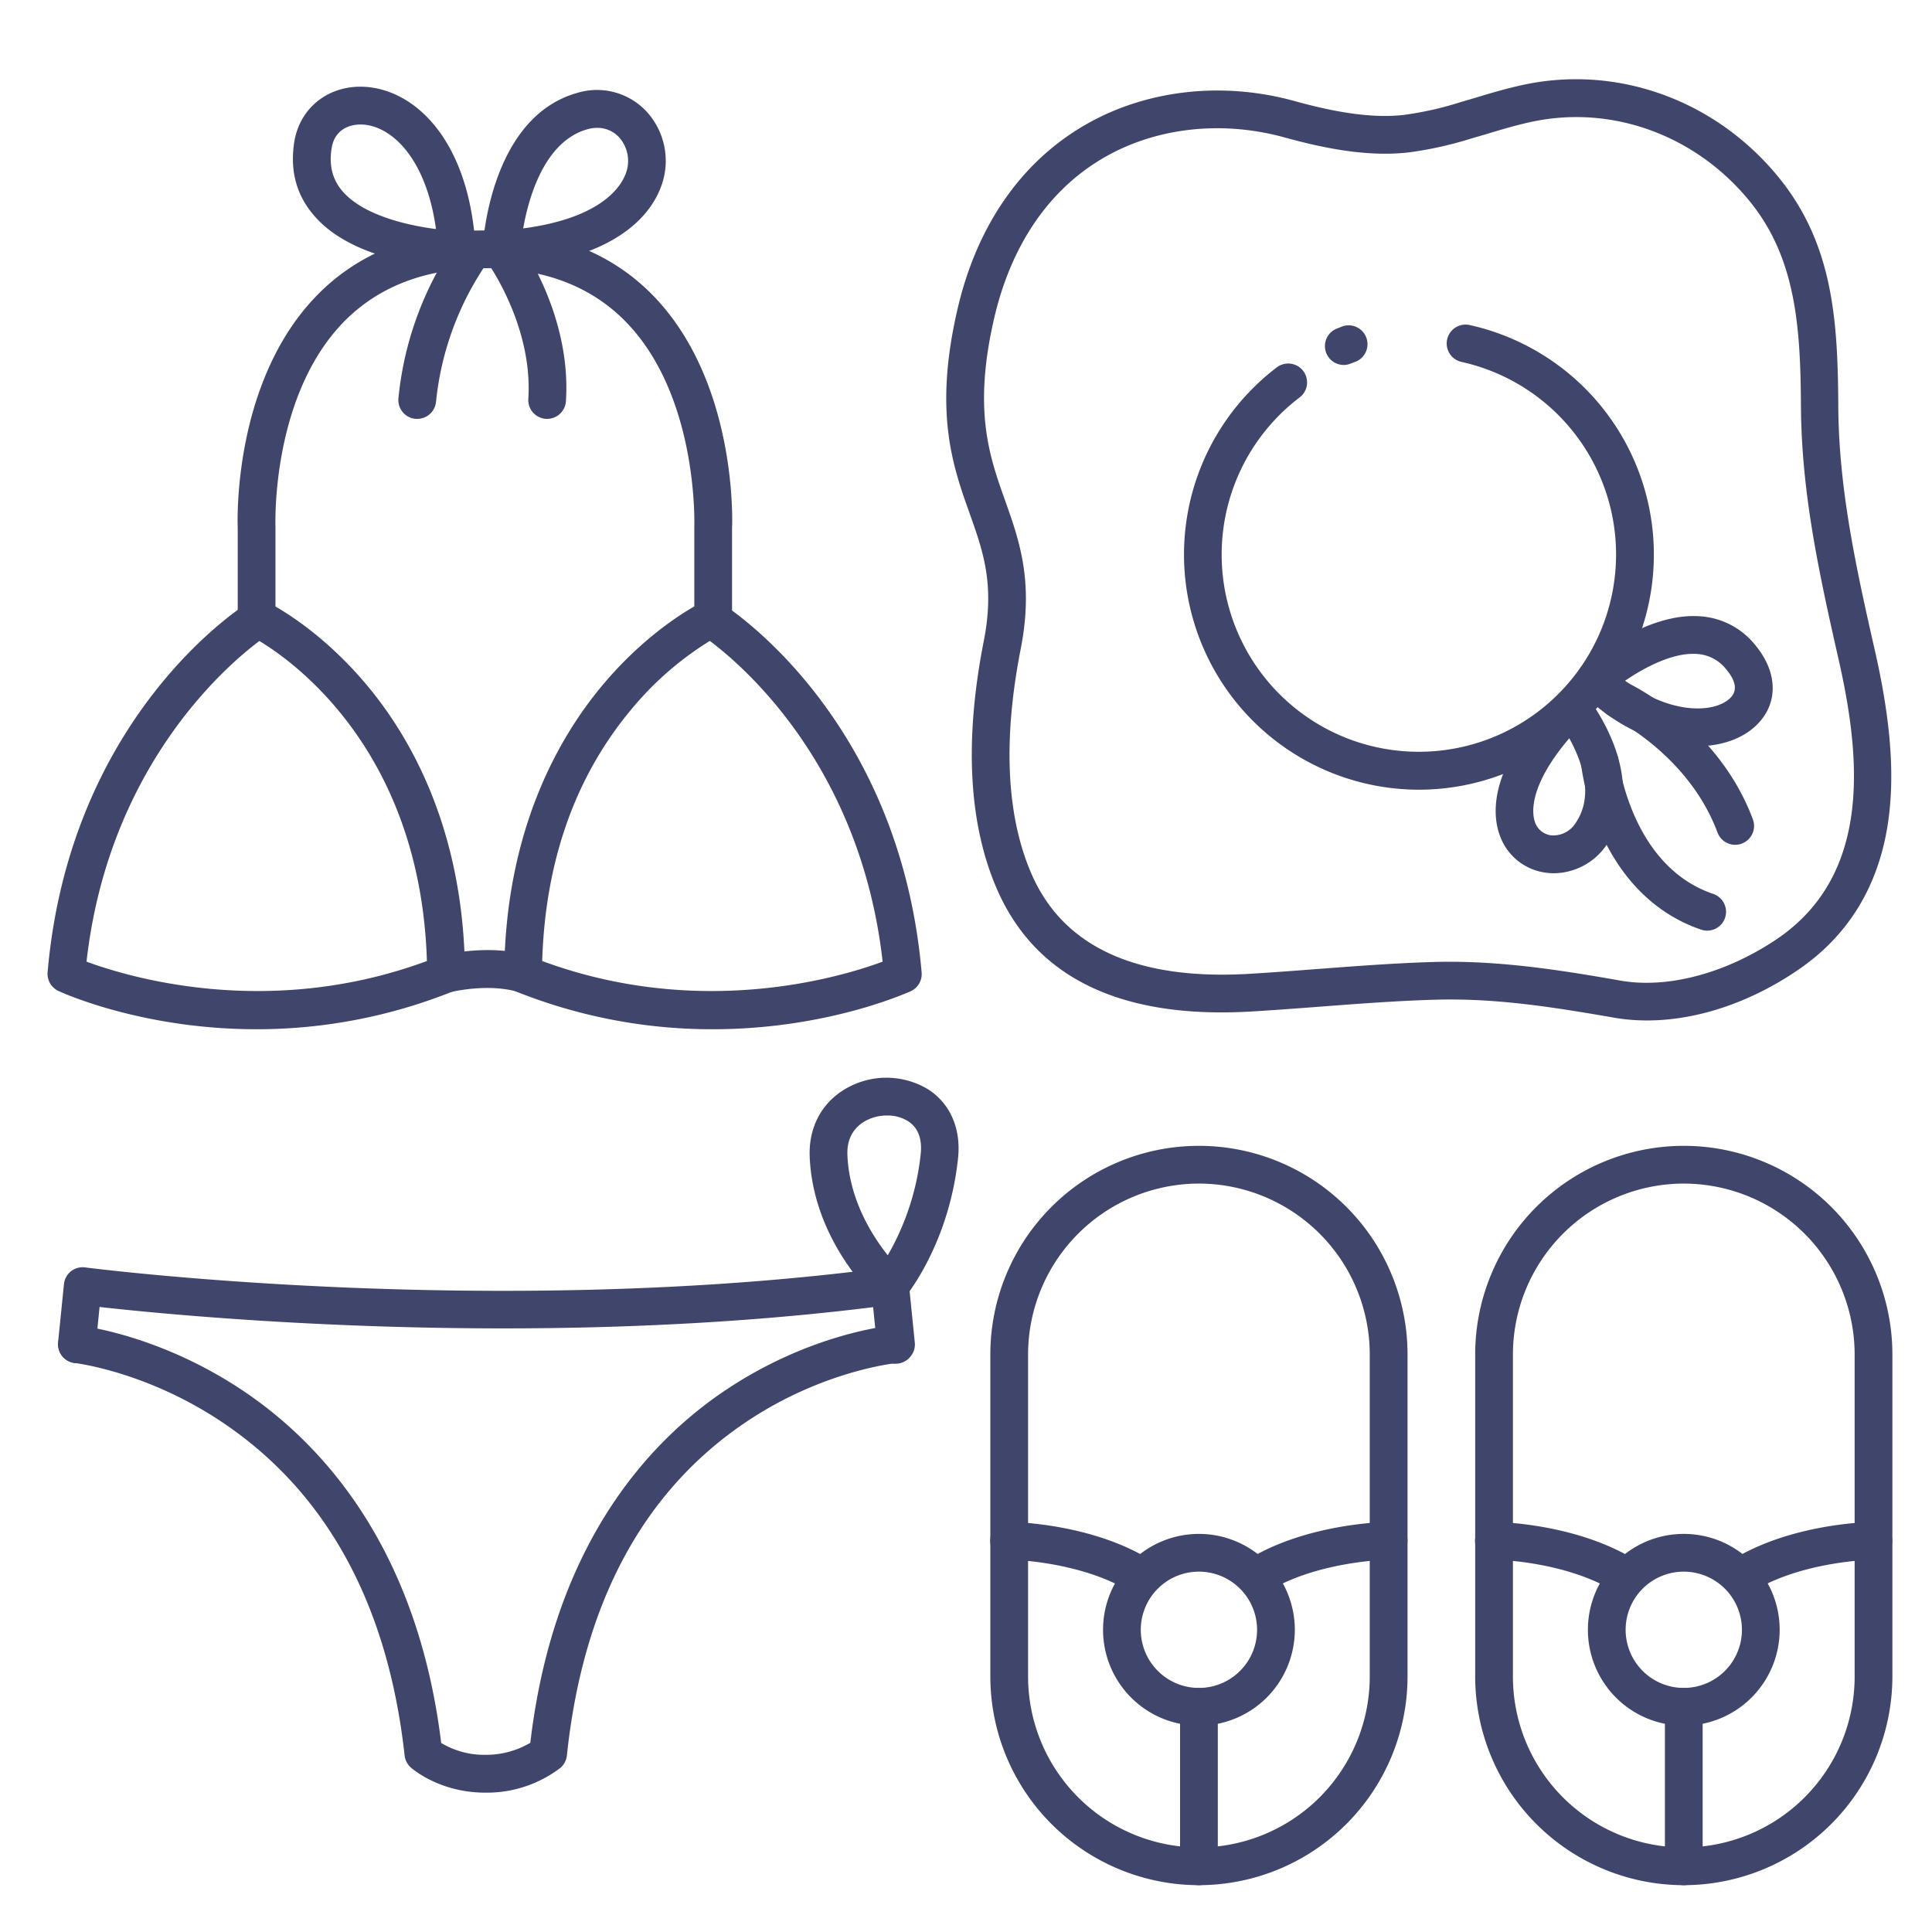 <?xml version="1.0" ?><svg id="Lines" viewBox="0 0 512 512" xmlns="http://www.w3.org/2000/svg"><defs><style>.cls-1{fill:#3f456b;}</style></defs><title/><path class="cls-1" d="M317.73,499.59a55.34,55.34,0,0,1-55.28-55.28V358.94a55.28,55.28,0,1,1,110.56,0v85.37A55.34,55.34,0,0,1,317.73,499.59Zm0-185.93a45.33,45.33,0,0,0-45.28,45.28v85.37a45.33,45.33,0,0,0,45.28,45.28h0A45.34,45.34,0,0,0,363,444.31V358.94A45.33,45.33,0,0,0,317.73,313.66Z"/><path class="cls-1" d="M317.73,499.59a5,5,0,0,1-5-5V452.32a5,5,0,1,1,10,0v42.27A5,5,0,0,1,317.73,499.59Z"/><path class="cls-1" d="M302.3,422.66a5,5,0,0,1-2.62-.75c-13.37-8.28-32.1-8.58-32.28-8.58a5,5,0,0,1,.05-10h0c.88,0,21.66.3,37.45,10.08a5,5,0,0,1-2.64,9.25Z"/><path class="cls-1" d="M333,422.76a5,5,0,0,1-2.65-9.24c15.81-9.89,36.74-10.18,37.62-10.19H368a5,5,0,0,1,0,10c-.38,0-19.1.35-32.41,8.67A5,5,0,0,1,333,422.76Z"/><path class="cls-1" d="M317.73,457.32a25.41,25.41,0,1,1,25.41-25.41A25.43,25.43,0,0,1,317.73,457.32Zm0-40.82a15.41,15.41,0,1,0,15.41,15.41A15.43,15.43,0,0,0,317.73,416.5Z"/><path class="cls-1" d="M446.22,499.59a55.34,55.34,0,0,1-55.28-55.28V358.94a55.28,55.28,0,1,1,110.56,0v85.37A55.34,55.34,0,0,1,446.22,499.59Zm0-185.93a45.33,45.33,0,0,0-45.28,45.28v85.37a45.28,45.28,0,1,0,90.56,0V358.94A45.33,45.33,0,0,0,446.22,313.66Z"/><path class="cls-1" d="M446.22,499.59a5,5,0,0,1-5-5V452.32a5,5,0,1,1,10,0v42.27A5,5,0,0,1,446.22,499.59Z"/><path class="cls-1" d="M430.8,422.66a5,5,0,0,1-2.63-.75c-13.44-8.32-32.09-8.58-32.27-8.58a5,5,0,0,1,0-10h0c.88,0,21.67.3,37.46,10.08a5,5,0,0,1-2.64,9.25Z"/><path class="cls-1" d="M461.49,422.76a5,5,0,0,1-2.66-9.24c15.81-9.89,36.74-10.18,37.63-10.19h0a5,5,0,0,1,0,10c-.38,0-19.1.35-32.41,8.67A5,5,0,0,1,461.49,422.76Z"/><path class="cls-1" d="M446.22,457.32a25.41,25.41,0,1,1,25.41-25.41A25.44,25.44,0,0,1,446.22,457.32Zm0-40.82a15.41,15.41,0,1,0,15.41,15.41A15.43,15.43,0,0,0,446.22,416.5Z"/><path class="cls-1" d="M376,209.28A62.32,62.32,0,0,1,338.39,97.34a5,5,0,1,1,6,8A52.29,52.29,0,0,0,355,194.83a52.28,52.28,0,1,0,32.31-98.92,5,5,0,0,1,2.17-9.77A62.31,62.31,0,0,1,376,209.28Z"/><path class="cls-1" d="M436.49,270.43a50.94,50.94,0,0,1-8.71-.73c-16.62-2.89-31.68-5.25-47.71-4.76-10.07.3-20.29,1.08-30.16,1.83-5.94.45-12.08.92-18.17,1.28-34.65,2.07-57.4-8.91-67.62-32.62-7.42-17.22-8.57-39.24-3.43-65.44,3-15.11-.15-23.87-3.75-34-4.45-12.49-9.48-26.64-3.27-53.71,5-21.94,16.49-38.78,33.1-48.7C303,23.89,323.5,21.4,343,26.76c8.36,2.3,19.22,4.8,29,3.7a88.31,88.31,0,0,0,15-3.37h0l3.39-1c4.42-1.33,9-2.71,13.68-3.69,24.77-5.17,50.48,4.16,67.09,24.35,14.58,17.71,15.89,38,16,60.79.14,21.24,4.26,41,9.64,64.57,4.23,18.51,5.37,33,3.61,45.46-2.41,17-10.45,30.31-23.9,39.46C463.78,265.74,449.58,270.43,436.49,270.43Zm-52.37-15.55c15.38,0,30.25,2.34,45.36,5,12.57,2.19,28.09-2,41.51-11.09,25.44-17.3,22-48.86,16.17-74.43-5.51-24.2-9.74-44.47-9.89-66.72-.13-20.84-1.26-39.33-13.75-54.51-14.24-17.31-36.21-25.32-57.32-20.91-4.26.89-8.43,2.15-12.84,3.48l-3.45,1h0a97.76,97.76,0,0,1-16.75,3.71c-11.49,1.28-23.56-1.46-32.78-4-16.92-4.65-34.59-2.55-48.48,5.75-14.22,8.49-24.06,23.14-28.48,42.36-5.56,24.22-1.24,36.37,2.94,48.12,3.76,10.56,7.64,21.47,4.15,39.27-4.75,24.19-3.81,44.23,2.79,59.56,8.38,19.44,27.83,28.39,57.84,26.6,6-.36,12.11-.82,18-1.27,10-.76,20.32-1.55,30.62-1.86Q382,254.88,384.12,254.88Z"/><path class="cls-1" d="M356.13,96.72a5,5,0,0,1-1.82-9.66l.92-.35A5,5,0,1,1,358.85,96l-.91.35A5,5,0,0,1,356.13,96.72Z"/><path class="cls-1" d="M449.84,197.74a32.84,32.84,0,0,1-5.07-.4c-6.24-.94-15.72-4.07-25.51-13.59a5,5,0,0,1,.18-7.34c.66-.58,16.34-14.23,31.15-13.08a20.37,20.37,0,0,1,14.53,7.57c6.18,7.4,6.22,15.85.09,21.53C461.48,195.89,456,197.74,449.84,197.74ZM430.66,180.4c11.67,8.86,23.4,8.74,27.75,4.7,2.08-1.92,1.75-4.54-1-7.79a10.61,10.61,0,0,0-7.62-4C443.45,172.81,435.79,176.89,430.66,180.4Z"/><path class="cls-1" d="M411.81,231.42a15.37,15.37,0,0,1-2-.13,15,15,0,0,1-12.46-10.22c-2-5.8-2.66-18.32,15.63-37a5,5,0,0,1,7.46.36,51.48,51.48,0,0,1,7.07,12.47c3.95,10.09,3.41,19.33-1.56,26.72A17.1,17.1,0,0,1,411.81,231.42Zm4.06-35.77c-11,12.92-9.81,20.1-9.11,22.14a5.16,5.16,0,0,0,4.3,3.58,7,7,0,0,0,6.56-3.36c3.1-4.62,3.29-10.51.55-17.5A40.26,40.26,0,0,0,415.87,195.65Z"/><path class="cls-1" d="M459.85,223.88a5,5,0,0,1-4.69-3.25c-7.81-20.95-28.11-30.63-28.32-30.73a5,5,0,1,1,4.24-9.06c1,.46,24.22,11.55,33.45,36.29a5,5,0,0,1-2.94,6.43A4.82,4.82,0,0,1,459.85,223.88Z"/><path class="cls-1" d="M452.42,246.63a5,5,0,0,1-1.6-.27c-11.61-3.93-20.8-12.79-26.58-25.62A65.31,65.31,0,0,1,419,202.66a5,5,0,1,1,9.94-1.08c0,.39,3.42,28,25.07,35.31a5,5,0,0,1-1.61,9.74Z"/><path class="cls-1" d="M121.08,71.13H121c-1.09,0-26.8-.74-38-14.28C78.46,51.48,76.81,45,78,37.53c1.48-9,9.1-15,18.53-14.53,13.5.7,27.87,14.22,29.51,42.84a5,5,0,0,1-5,5.29ZM95.51,33c-3.29,0-6.86,1.61-7.61,6.18s.15,8.22,2.7,11.3c5.35,6.45,17.06,9.22,24.94,10.22C113,42.26,104,33.4,96,33Z"/><path class="cls-1" d="M132.89,71.13a5,5,0,0,1-5-5.25c.07-1.42,2-34.85,25.16-41.28a17.94,17.94,0,0,1,18.6,5.3,19.34,19.34,0,0,1,3.23,20.32c-2.82,6.93-12,18.85-41.65,20.9Zm25.36-37.25a9.42,9.42,0,0,0-2.53.36c-11.38,3.16-15.59,17.92-17.07,26.29,20.11-2.66,25.54-10.57,27-14.08a9.4,9.4,0,0,0-1.44-9.9A7.79,7.79,0,0,0,158.25,33.88Z"/><g data-name="&lt;编组&gt;" id="_编组_"><path class="cls-1" d="M237.27,361.4a5,5,0,0,1-4.94-5.7l-.94-9.29c-91.24,11.34-182.75,2.45-205-.05l-1.05,10.39a5,5,0,0,1-9.95-1l1.56-15.45a5,5,0,0,1,1.88-3.42,5,5,0,0,1,3.75-1c1.07.14,108,13.89,212.66,0a5,5,0,0,1,5.63,4.45l1.56,15.45a4.94,4.94,0,0,1-1.1,3.66l-.13.16A5,5,0,0,1,237.27,361.4Z"/><path class="cls-1" d="M128.6,475.07c-12.19,0-19.44-6.41-19.75-6.68a5,5,0,0,1-1.62-3.17C102.84,425.57,86.85,396,59.7,377.45,39.36,363.52,20,361.23,19.78,361.21a5,5,0,0,1,1.07-9.94c.88.09,21.71,2.47,44.07,17.63,20.29,13.76,45.63,41,52,93a22.13,22.13,0,0,0,11.68,3.15,23.16,23.16,0,0,0,11.94-3.19c6.19-52.75,31.55-80,51.89-93.55,22.44-15,43.4-17,44.28-17.07a5,5,0,0,1,.88,10c-.19,0-19.64,1.95-40,15.69-27.18,18.34-43.11,48-47.36,88.29a5,5,0,0,1-1.7,3.26A32.09,32.09,0,0,1,128.6,475.07Z"/></g><path class="cls-1" d="M68,272.76c-30.12,0-51.19-9.53-52.5-10.14a5,5,0,0,1-2.88-5c5.91-67.76,51.25-96.71,53.18-97.91a5,5,0,0,1,4.78-.27c.54.26,13.45,6.48,26.38,21.82,11.83,14,26,38.73,26.27,76.76a5,5,0,0,1-3.14,4.68A139.49,139.49,0,0,1,68,272.76ZM22.93,254.85c11,4.06,48.2,15.37,90.21-.17-1.73-55.32-35-79.15-44.4-84.81C59.92,176.47,28.75,203.2,22.93,254.85Z"/><path class="cls-1" d="M188.85,272.76a139.49,139.49,0,0,1-52.09-10,5,5,0,0,1-3.14-4.68c.29-38,14.44-62.73,26.27-76.76,12.94-15.34,25.84-21.56,26.38-21.82a5,5,0,0,1,4.79.27c1.92,1.2,47.26,30.15,53.18,97.91a5,5,0,0,1-2.88,5C240.05,263.23,219,272.76,188.85,272.76Zm-45.16-18.08c42,15.53,79.25,4.24,90.22.17-5.84-51.83-37-78.41-45.8-85a84.65,84.65,0,0,0-20.89,18.25C152.41,205.88,144.5,228.25,143.69,254.68Z"/><path class="cls-1" d="M138.81,263.11a5,5,0,0,1-1.42-.21c-8.15-2.42-17.83,0-17.92,0a5,5,0,0,1-2.53-9.67c.5-.13,12.42-3.19,23.3,0a5,5,0,0,1-1.43,9.8Z"/><path class="cls-1" d="M189,169.05a5,5,0,0,1-5-5V139.9a1.55,1.55,0,0,1,0-.22c0-.34,1.19-34.25-17.88-54.12-9.22-9.62-21.89-14.49-37.65-14.49S100.05,76,90.82,85.59C71.73,105.54,73,139.34,73,139.68a1.55,1.55,0,0,1,0,.22v24.15a5,5,0,0,1-10,0V140c-.11-2.76-1-38.74,20.61-61.32C94.79,67,109.9,61.07,128.51,61.07S162.23,67,173.42,78.68C195,101.26,194.14,137.24,194,140v24.05A5,5,0,0,1,189,169.05Z"/><path class="cls-1" d="M235.85,345.79a5,5,0,0,1-3.36-1.29c-.7-.63-17-15.65-17.91-37.95-.32-7.84,3.23-14.45,9.75-18.15a21.4,21.4,0,0,1,21.75.36c5.77,3.78,8.62,10.37,7.82,18.1-2.37,22.74-13.74,36.56-14.22,37.14a5,5,0,0,1-3.49,1.78Zm-.8-50.17a11.76,11.76,0,0,0-5.78,1.48c-2.26,1.28-4.91,3.89-4.7,9,.48,11.77,6.52,21.31,10.69,26.56A67.88,67.88,0,0,0,244,305.82c.42-4-.7-7-3.35-8.69A10.2,10.2,0,0,0,235.05,295.62Z"/><path class="cls-1" d="M110.57,111l-.47,0a5,5,0,0,1-4.51-5.45,87.78,87.78,0,0,1,15.87-42.44,5,5,0,0,1,7.89,6.15,78.85,78.85,0,0,0-13.8,37.23A5,5,0,0,1,110.57,111Z"/><path class="cls-1" d="M145,111h-.32a5,5,0,0,1-4.67-5.31c1.26-19.63-11-36.36-11.08-36.53a5,5,0,0,1,8-6c.6.79,14.55,19.75,13.05,43.14A5,5,0,0,1,145,111Z"/></svg>